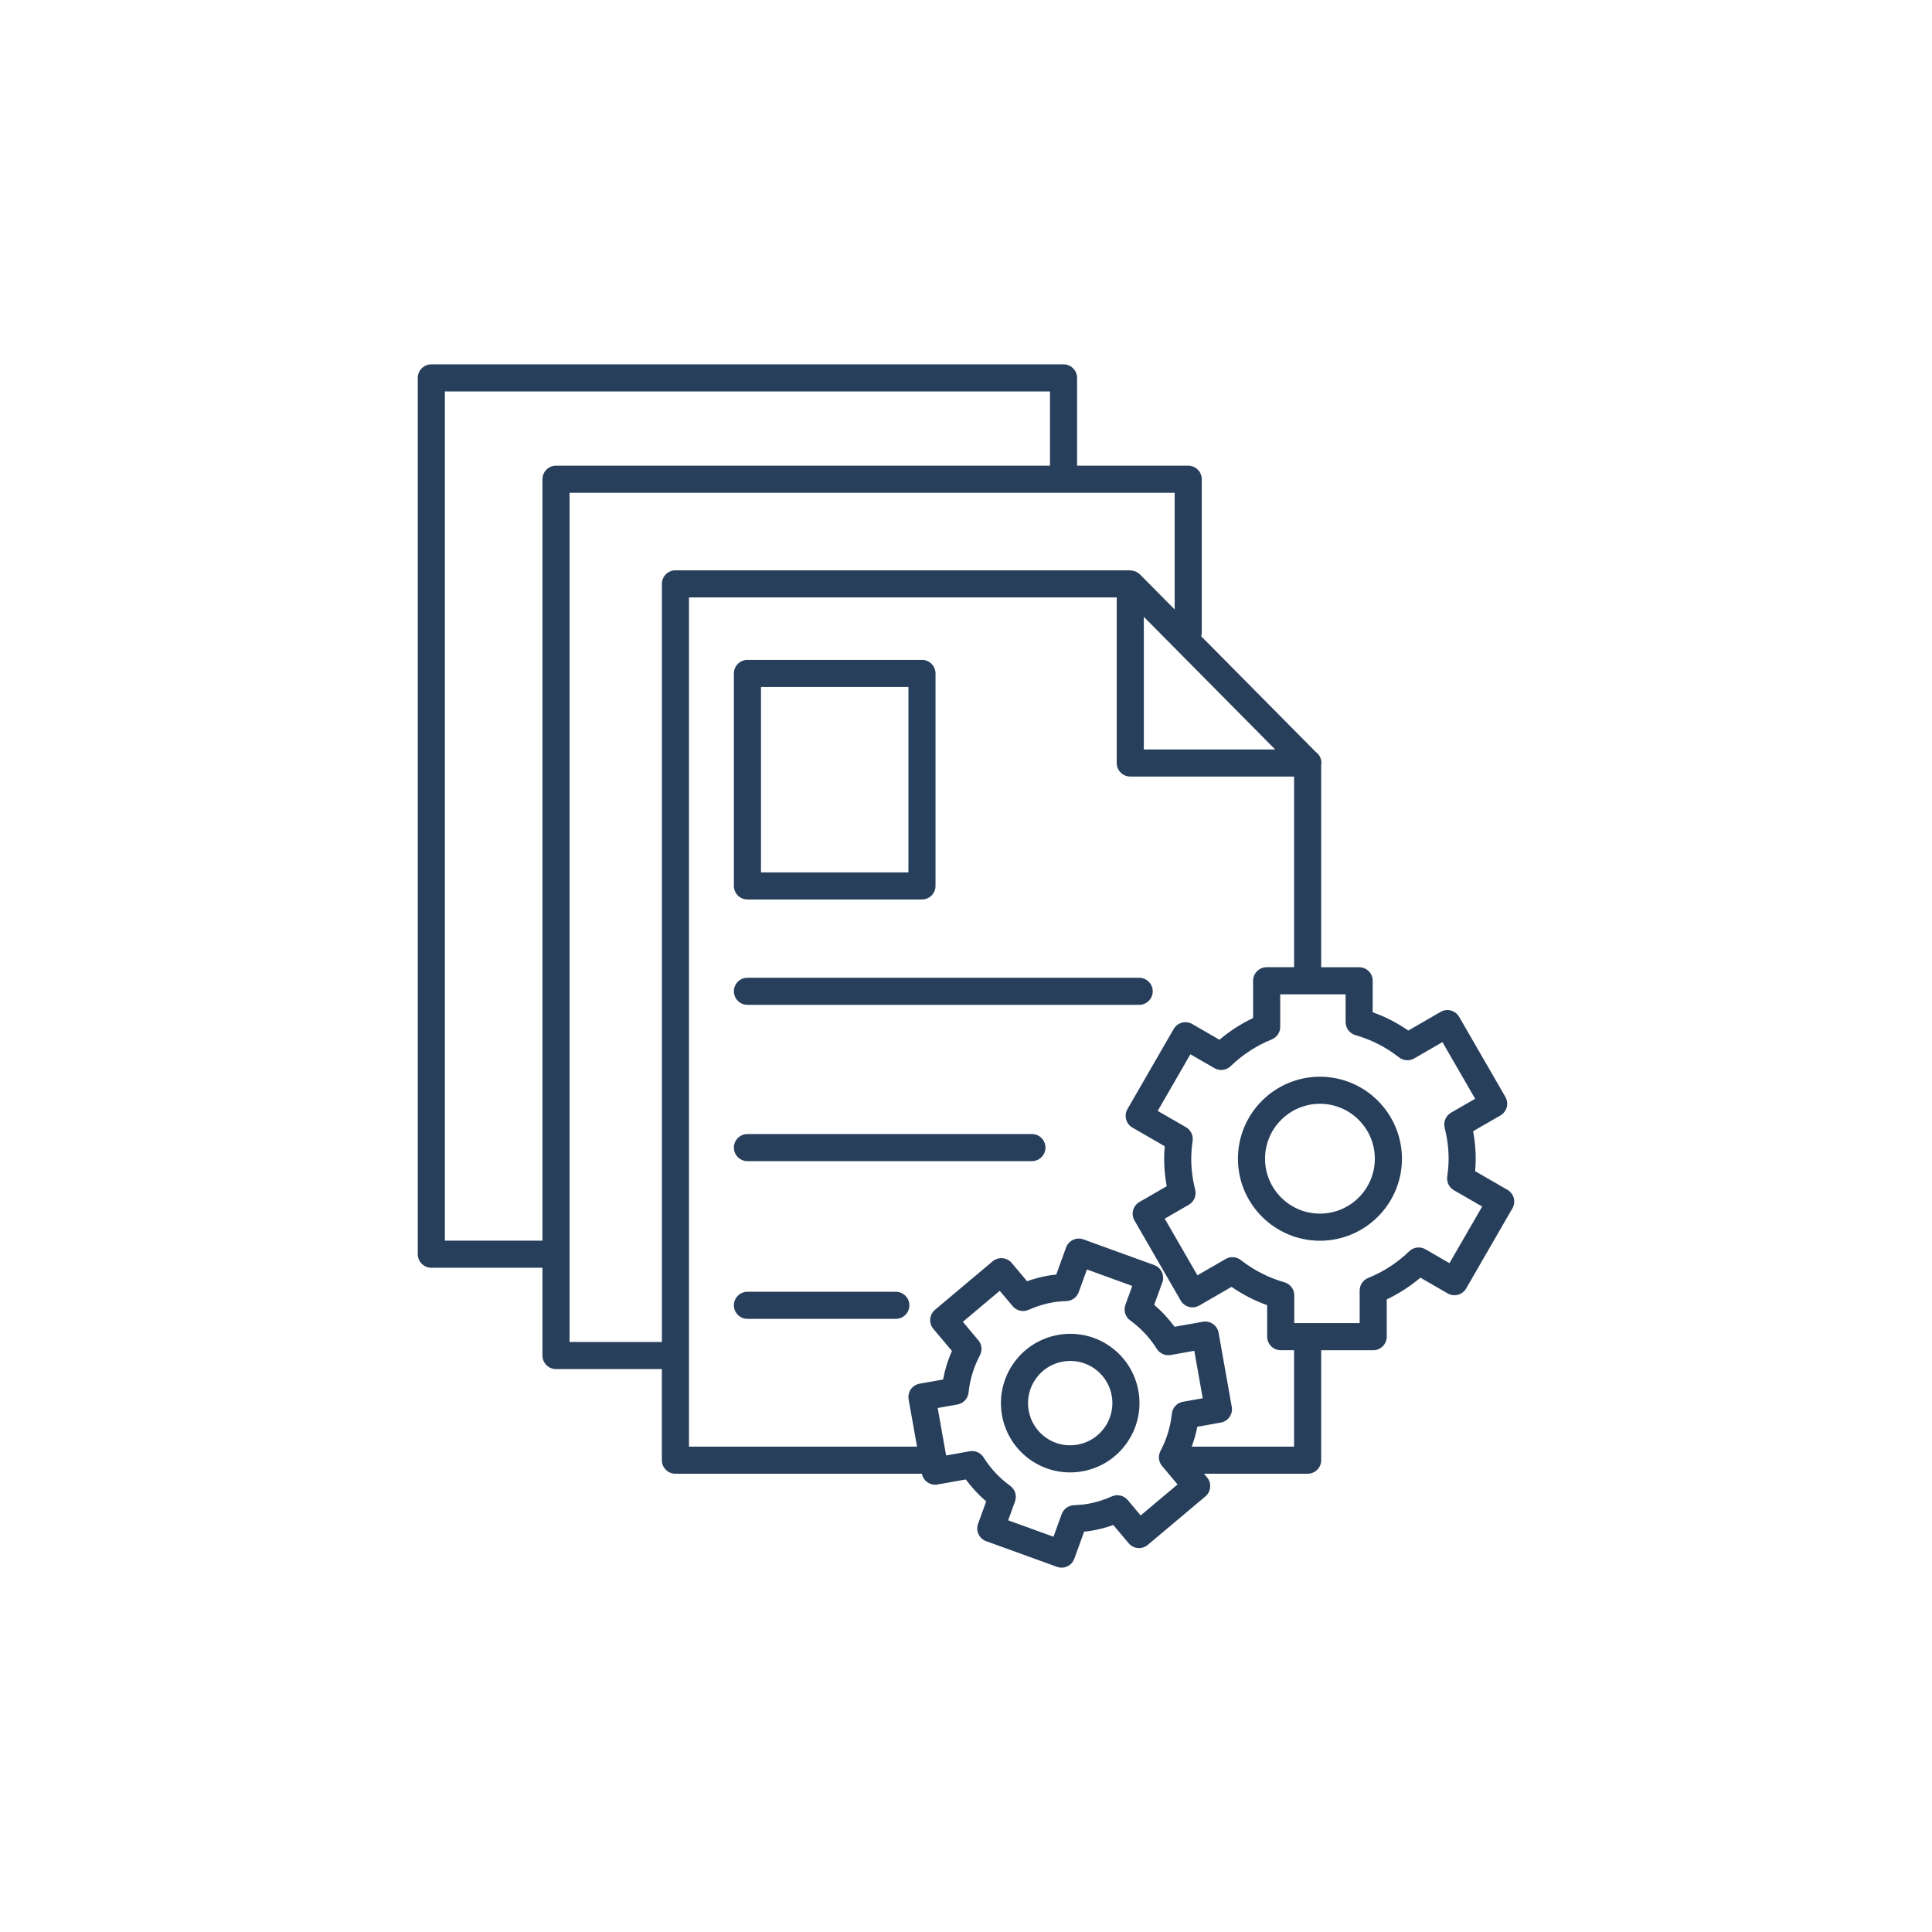 <svg xmlns="http://www.w3.org/2000/svg" xmlns:xlink="http://www.w3.org/1999/xlink" width="100" height="100" viewBox="0 0 100 100"><g><g transform="translate(50 50) scale(0.69 0.69) rotate(0) translate(-50 -50)" style="fill:#283f5c"><svg fill="#283f5c" xmlns="http://www.w3.org/2000/svg" xmlns:xlink="http://www.w3.org/1999/xlink" version="1.1" x="0px" y="0px" viewBox="0 0 100 100" style="enable-background:new 0 0 100 100;" xml:space="preserve"><g><path d="M91.09,67.407c-0.069-0.261-0.24-0.482-0.474-0.617l-2.424-1.399c0.03-0.329,0.044-0.634,0.044-0.934   c0-0.677-0.065-1.368-0.193-2.065l2.046-1.181c0.233-0.135,0.404-0.357,0.474-0.617c0.07-0.261,0.033-0.538-0.101-0.771   l-3.469-6.009c-0.281-0.486-0.902-0.654-1.389-0.372l-2.426,1.4c-0.83-0.574-1.724-1.034-2.67-1.374v-2.36   c0-0.561-0.455-1.016-1.016-1.016h-2.848V34.873c0.004-0.035,0.02-0.065,0.02-0.101c0-0.34-0.168-0.642-0.425-0.827l-8.601-8.686   c0.019-0.078,0.048-0.152,0.048-0.236V13.485c0-0.561-0.455-1.016-1.016-1.016h-8.337V5.883c0-0.561-0.455-1.016-1.016-1.016H9.891   c-0.561,0-1.016,0.455-1.016,1.016V71.62c0,0.561,0.455,1.016,1.016,1.016h8.337v6.586c0,0.561,0.455,1.016,1.016,1.016h7.941   v6.833c0,0.561,0.455,1.016,1.016,1.016H46.69c0.106,0.542,0.62,0.906,1.172,0.807l2.125-0.377   c0.444,0.607,0.955,1.156,1.527,1.645l-0.609,1.683c-0.192,0.528,0.081,1.111,0.609,1.302l5.31,1.925   c0.114,0.042,0.231,0.062,0.346,0.062c0.415,0,0.806-0.257,0.955-0.671l0.736-2.03c0.228-0.022,0.443-0.052,0.652-0.089   c0.511-0.091,1.025-0.229,1.536-0.412l1.153,1.37c0.361,0.429,1.002,0.485,1.432,0.124l4.323-3.636   c0.43-0.361,0.485-1.003,0.124-1.432l-0.228-0.271h7.775c0.561,0,1.016-0.455,1.016-1.016v-8.249h3.902   c0.561,0,1.016-0.455,1.016-1.016v-2.796c0.91-0.432,1.755-0.978,2.525-1.63l2.044,1.18c0.486,0.28,1.107,0.114,1.389-0.372   l3.469-6.009C91.124,67.945,91.16,67.668,91.09,67.407z M63.339,23.806l9.852,9.949h-9.852V23.806z M10.908,70.603V6.9H56.3v5.569   H19.245c-0.561,0-1.016,0.455-1.016,1.016v57.118H10.908z M20.261,78.205v-6.583c0-0.001,0-0.002,0-0.002s0-0.002,0-0.002V14.502   h45.392v8.752l-2.609-2.635c0,0-0.001,0-0.001-0.001c-0.006-0.006-0.014-0.009-0.02-0.015c-0.081-0.077-0.173-0.137-0.271-0.183   c-0.032-0.015-0.066-0.024-0.1-0.036c-0.086-0.03-0.174-0.048-0.265-0.054c-0.022-0.001-0.041-0.013-0.064-0.013h-34.12   c-0.561,0-1.016,0.455-1.016,1.016v56.871H20.261z M63.104,91.217l-0.972-1.156c-0.29-0.347-0.777-0.457-1.191-0.274   c-0.593,0.264-1.192,0.451-1.782,0.556c-0.312,0.056-0.65,0.088-1.063,0.104c-0.414,0.016-0.777,0.28-0.918,0.669l-0.616,1.698   l-3.4-1.232l0.514-1.417c0.155-0.426,0.008-0.903-0.359-1.169c-0.803-0.582-1.475-1.299-1.998-2.134   c-0.22-0.35-0.626-0.536-1.039-0.46l-1.772,0.315l-0.632-3.56l1.483-0.264c0.447-0.079,0.787-0.445,0.833-0.896   c0.101-0.978,0.388-1.918,0.852-2.793c0.195-0.366,0.147-0.814-0.12-1.131l-1.161-1.38l2.767-2.328l0.972,1.155   c0.291,0.347,0.778,0.459,1.191,0.274c0.593-0.264,1.192-0.451,1.782-0.555c0.315-0.056,0.653-0.089,1.064-0.104   c0.413-0.016,0.776-0.28,0.917-0.67l0.616-1.698l3.399,1.232l-0.514,1.418c-0.155,0.426-0.008,0.903,0.359,1.169   c0.802,0.581,1.474,1.299,1.998,2.135c0.22,0.35,0.632,0.534,1.039,0.46l1.772-0.315l0.632,3.56l-1.483,0.263   c-0.447,0.079-0.787,0.445-0.833,0.896c-0.101,0.978-0.388,1.917-0.852,2.793c-0.194,0.366-0.147,0.813,0.12,1.131l1.161,1.381   L63.104,91.217z M74.611,86.055h-7.679c0.176-0.488,0.326-0.983,0.42-1.493l1.761-0.313c0.553-0.098,0.921-0.625,0.823-1.178   l-0.988-5.562c-0.047-0.265-0.198-0.501-0.418-0.656c-0.222-0.154-0.495-0.217-0.76-0.167l-2.125,0.377   c-0.444-0.606-0.954-1.156-1.528-1.645l0.61-1.683c0.192-0.528-0.081-1.111-0.609-1.302l-5.31-1.925   c-0.524-0.192-1.11,0.081-1.302,0.609l-0.736,2.03c-0.227,0.022-0.441,0.052-0.651,0.088c-0.511,0.091-1.025,0.229-1.536,0.412   l-1.153-1.37c-0.361-0.43-1.001-0.484-1.432-0.124l-4.323,3.637c-0.207,0.174-0.336,0.422-0.358,0.69   c-0.023,0.269,0.061,0.536,0.235,0.742l1.392,1.654c-0.305,0.689-0.527,1.406-0.664,2.143l-1.761,0.313   c-0.553,0.098-0.921,0.625-0.823,1.178l0.63,3.545H29.219V22.351h32.087v12.421c0,0.561,0.455,1.016,1.016,1.016h12.289v14.302   h-2.057c-0.561,0-1.016,0.455-1.016,1.016v2.796c-0.909,0.432-1.755,0.978-2.525,1.63l-2.044-1.18   c-0.234-0.135-0.513-0.172-0.771-0.101c-0.261,0.07-0.483,0.24-0.618,0.474l-3.469,6.009c-0.134,0.233-0.171,0.511-0.101,0.771   c0.07,0.261,0.24,0.482,0.474,0.617l2.424,1.399c-0.03,0.33-0.044,0.635-0.044,0.934c0,0.676,0.064,1.368,0.193,2.065l-2.046,1.181   c-0.233,0.135-0.404,0.357-0.474,0.617c-0.07,0.261-0.033,0.538,0.101,0.771l3.469,6.009c0.135,0.233,0.357,0.404,0.617,0.473   c0.259,0.07,0.537,0.033,0.771-0.101l2.426-1.401c0.83,0.574,1.724,1.035,2.67,1.375v2.36c0,0.561,0.455,1.016,1.016,1.016h1.003   V86.055z M86.268,72.291l-1.804-1.042c-0.394-0.227-0.889-0.166-1.214,0.149c-0.897,0.866-1.935,1.541-3.085,2.005   c-0.384,0.155-0.635,0.528-0.635,0.942v2.443h-4.905v-2.083c0-0.454-0.301-0.852-0.737-0.977c-1.191-0.341-2.292-0.903-3.273-1.671   c-0.326-0.255-0.776-0.286-1.135-0.08l-2.12,1.224l-2.453-4.248l1.807-1.043c0.393-0.227,0.588-0.685,0.478-1.125   c-0.197-0.792-0.296-1.576-0.296-2.33c0-0.4,0.033-0.825,0.105-1.341c0.057-0.41-0.14-0.813-0.498-1.02L64.38,60.87l2.453-4.248   l1.804,1.042c0.394,0.227,0.89,0.165,1.214-0.149c0.897-0.866,1.935-1.541,3.085-2.006c0.384-0.155,0.635-0.528,0.635-0.942v-2.443   h4.905v2.083c0,0.454,0.301,0.852,0.736,0.977c1.19,0.341,2.292,0.903,3.273,1.671c0.327,0.255,0.776,0.286,1.135,0.08l2.12-1.224   l2.453,4.248l-1.807,1.043c-0.392,0.227-0.588,0.685-0.478,1.125c0.196,0.791,0.296,1.575,0.296,2.331   c0,0.402-0.033,0.828-0.104,1.341c-0.057,0.41,0.14,0.813,0.498,1.02l2.122,1.225L86.268,72.291z"></path><path d="M76.55,58.305c-3.392,0-6.151,2.76-6.151,6.152c0,3.392,2.759,6.152,6.151,6.152c3.392,0,6.152-2.76,6.152-6.152   C82.701,61.065,79.942,58.305,76.55,58.305z M76.55,68.575c-2.271,0-4.118-1.847-4.118-4.119c0-2.271,1.847-4.119,4.118-4.119   c2.271,0,4.119,1.847,4.119,4.119C80.668,66.728,78.821,68.575,76.55,68.575z"></path><path d="M57.821,77.592c-0.304,0-0.611,0.027-0.913,0.081c-2.821,0.501-4.709,3.204-4.208,6.026   c0.441,2.485,2.592,4.289,5.113,4.289c0.304,0,0.612-0.027,0.913-0.081c2.821-0.501,4.709-3.204,4.208-6.025   C62.492,79.396,60.342,77.592,57.821,77.592z M58.37,85.906c-1.757,0.312-3.368-0.868-3.669-2.562   c-0.305-1.718,0.845-3.364,2.562-3.669c0.188-0.033,0.374-0.049,0.558-0.049c1.534,0,2.843,1.098,3.112,2.612   C61.237,83.954,60.087,85.6,58.37,85.906z"></path><path d="M33.604,45.01h13.093c0.561,0,1.016-0.455,1.016-1.016v-15.94c0-0.561-0.455-1.016-1.016-1.016H33.604   c-0.561,0-1.016,0.455-1.016,1.016v15.94C32.588,44.555,33.043,45.01,33.604,45.01z M34.621,29.07h11.06v13.907h-11.06V29.07z"></path><path d="M64.008,51.898c0-0.561-0.455-1.016-1.016-1.016H33.604c-0.561,0-1.016,0.455-1.016,1.016c0,0.561,0.455,1.016,1.016,1.016   h29.387C63.552,52.914,64.008,52.459,64.008,51.898z"></path><path d="M54.945,62.606H33.604c-0.561,0-1.016,0.455-1.016,1.016c0,0.561,0.455,1.016,1.016,1.016h21.341   c0.561,0,1.016-0.455,1.016-1.016C55.962,63.061,55.507,62.606,54.945,62.606z"></path><path d="M44.736,74.437H33.604c-0.561,0-1.016,0.455-1.016,1.016c0,0.561,0.455,1.016,1.016,1.016h11.132   c0.561,0,1.016-0.455,1.016-1.016C45.752,74.892,45.297,74.437,44.736,74.437z"></path></g></svg></g></g></svg>